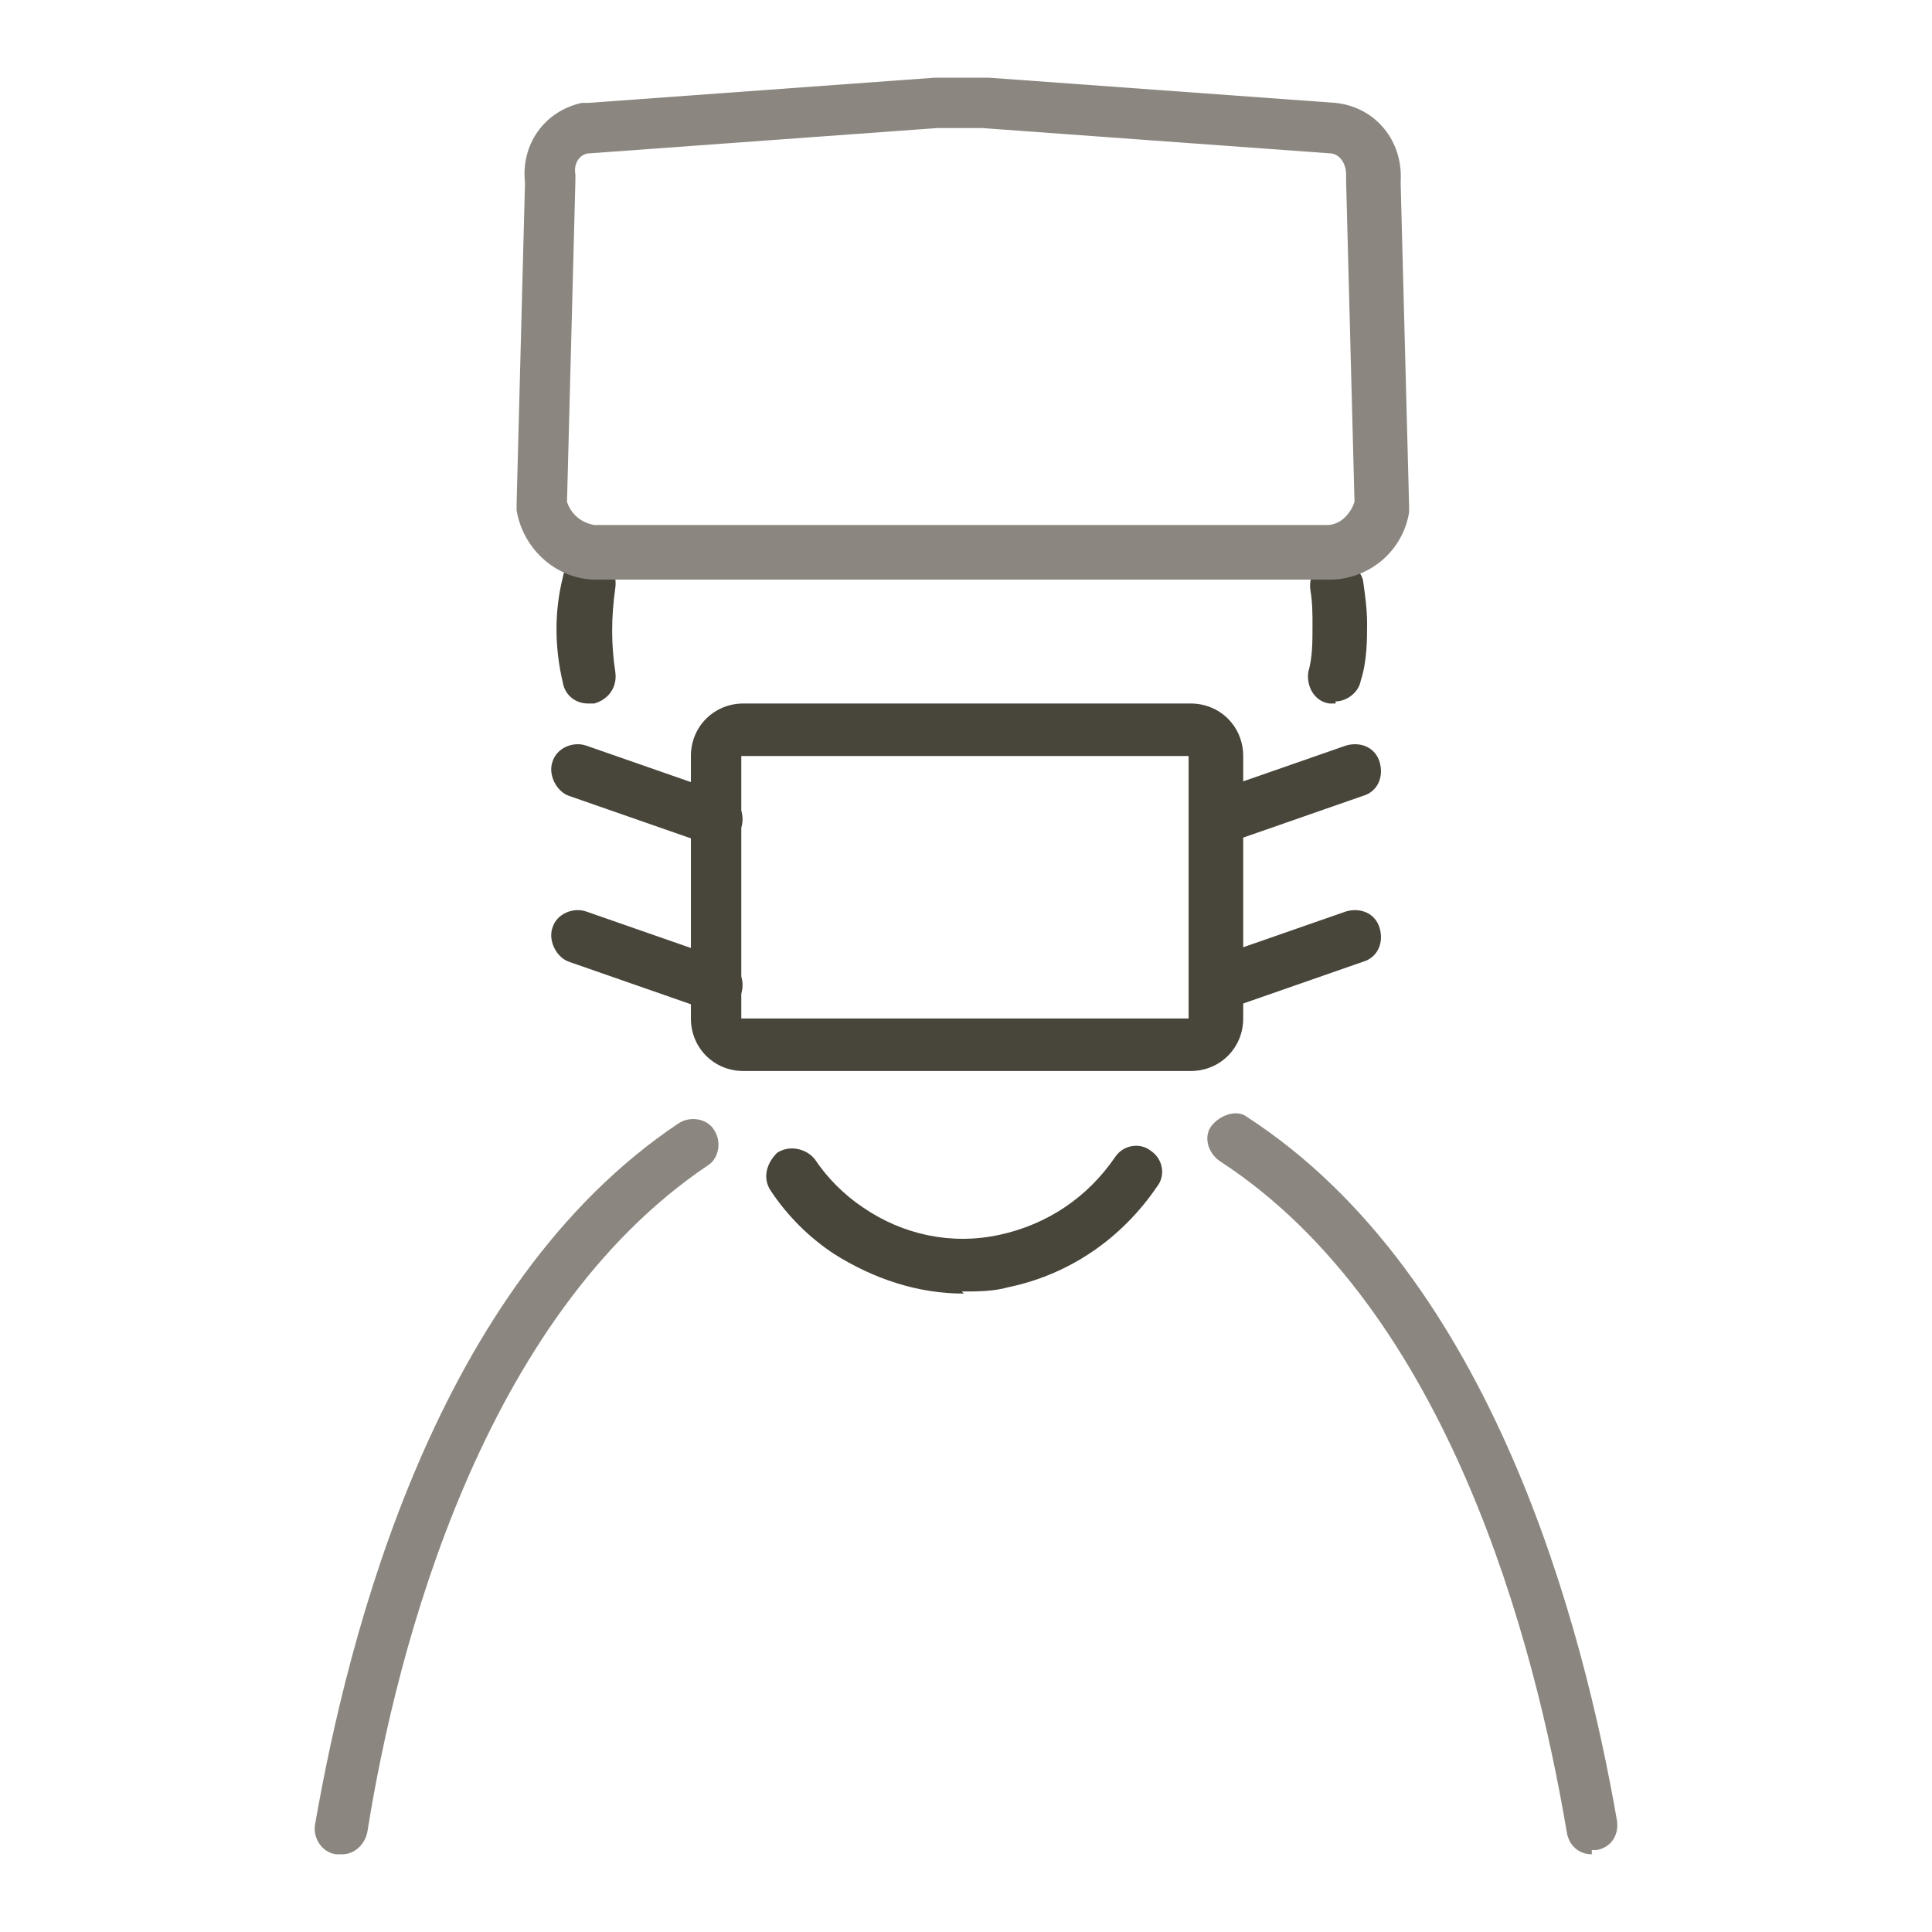 <svg id="_レイヤー_1" data-name="レイヤー 1" xmlns="http://www.w3.org/2000/svg" version="1.1" viewBox="0 0 92 92"><defs><style>.cls-2{stroke-width:0;fill:#48453a}</style></defs><path class="cls-2" d="M28 33.5c-.6 0-1.1-.4-1.2-1-.4-1.7-.4-3.4 0-5 .1-.7.8-1.1 1.5-1 .7.1 1.1.8 1 1.5-.2 1.4-.2 2.7 0 4 .1.7-.3 1.3-1 1.5H28zm35.6 0h-.3c-.7-.1-1.1-.8-1-1.5.2-.7.2-1.4.2-2.2 0-.6 0-1.1-.1-1.7-.1-.7.3-1.3 1-1.5.7-.1 1.3.4 1.5 1 .1.7.2 1.4.2 2.1s0 1.8-.3 2.7c-.1.6-.7 1-1.2 1z"/><path d="M63.3 27.6H28.2c-1.8-.1-3.3-1.5-3.6-3.3V24L25 8.7c-.2-1.8.9-3.4 2.7-3.8h.3l16.5-1.2h2.6l16.5 1.2c1.9.2 3.2 1.8 3.1 3.7v.2l.4 15.3v.3c-.3 1.8-1.8 3.1-3.6 3.2zM28.4 25h34.8c.6 0 1.1-.5 1.3-1.1l-.4-15.3v-.3c0-.5-.3-1-.8-1L46.8 6.1h-2.2L28.1 7.3c-.5 0-.8.5-.7 1v.3L27 23.9c.2.6.7 1 1.3 1.1zm47.4 63.3c-.6 0-1.1-.4-1.2-1.1-1.5-8.9-5.6-24.8-16.5-31.9-.6-.4-.8-1.2-.4-1.7s1.2-.8 1.7-.4c11.7 7.6 16 24.3 17.6 33.5.1.7-.3 1.3-1 1.4h-.2zm-59.6 0H16c-.7-.1-1.1-.8-1-1.4 1.6-9.2 5.8-25.7 17.3-33.4.6-.4 1.4-.2 1.7.3.4.6.2 1.4-.3 1.7C23 62.7 18.9 78.4 17.5 87.2c-.1.6-.6 1.1-1.2 1.1z" fill="#8b8780" stroke-width="0"/><path class="cls-2" d="M45.9 61.6c-2.2 0-4.3-.7-6.2-1.9-1.2-.8-2.2-1.8-3-3-.4-.6-.2-1.3.3-1.8.6-.4 1.4-.2 1.8.3.6.9 1.4 1.7 2.3 2.3 1.9 1.3 4.2 1.8 6.5 1.3s4.2-1.8 5.5-3.7c.4-.6 1.2-.7 1.7-.3.6.4.7 1.2.3 1.7-1.7 2.5-4.2 4.2-7.1 4.8-.7.2-1.5.2-2.2.2zM56.7 51H35.4c-1.4 0-2.5-1.1-2.5-2.5V36c0-1.4 1.1-2.5 2.5-2.5h21.3c1.4 0 2.5 1.1 2.5 2.5v12.5c0 1.4-1.1 2.5-2.5 2.5zM35.3 36v12.5h21.3V36H35.3z"/><path class="cls-2" d="M57.9 40.2c-.5 0-1-.3-1.2-.8-.2-.7.1-1.4.8-1.6l6.6-2.3c.7-.2 1.4.1 1.6.8.2.7-.1 1.4-.8 1.6l-6.6 2.3h-.4zm-23.8 0h-.4l-6.6-2.3c-.6-.2-1-1-.8-1.6.2-.7 1-1 1.6-.8l6.6 2.3c.7.2 1 1 .8 1.6-.2.5-.7.8-1.2.8zm23.8 7.9c-.5 0-1-.3-1.2-.8-.2-.7.1-1.4.8-1.6l6.6-2.3c.7-.2 1.4.1 1.6.8.2.7-.1 1.4-.8 1.6l-6.6 2.3h-.4zm-23.8 0h-.4l-6.6-2.3c-.6-.2-1-1-.8-1.6.2-.7 1-1 1.6-.8l6.6 2.3c.7.2 1 1 .8 1.6-.2.5-.7.8-1.2.8z"/></svg>